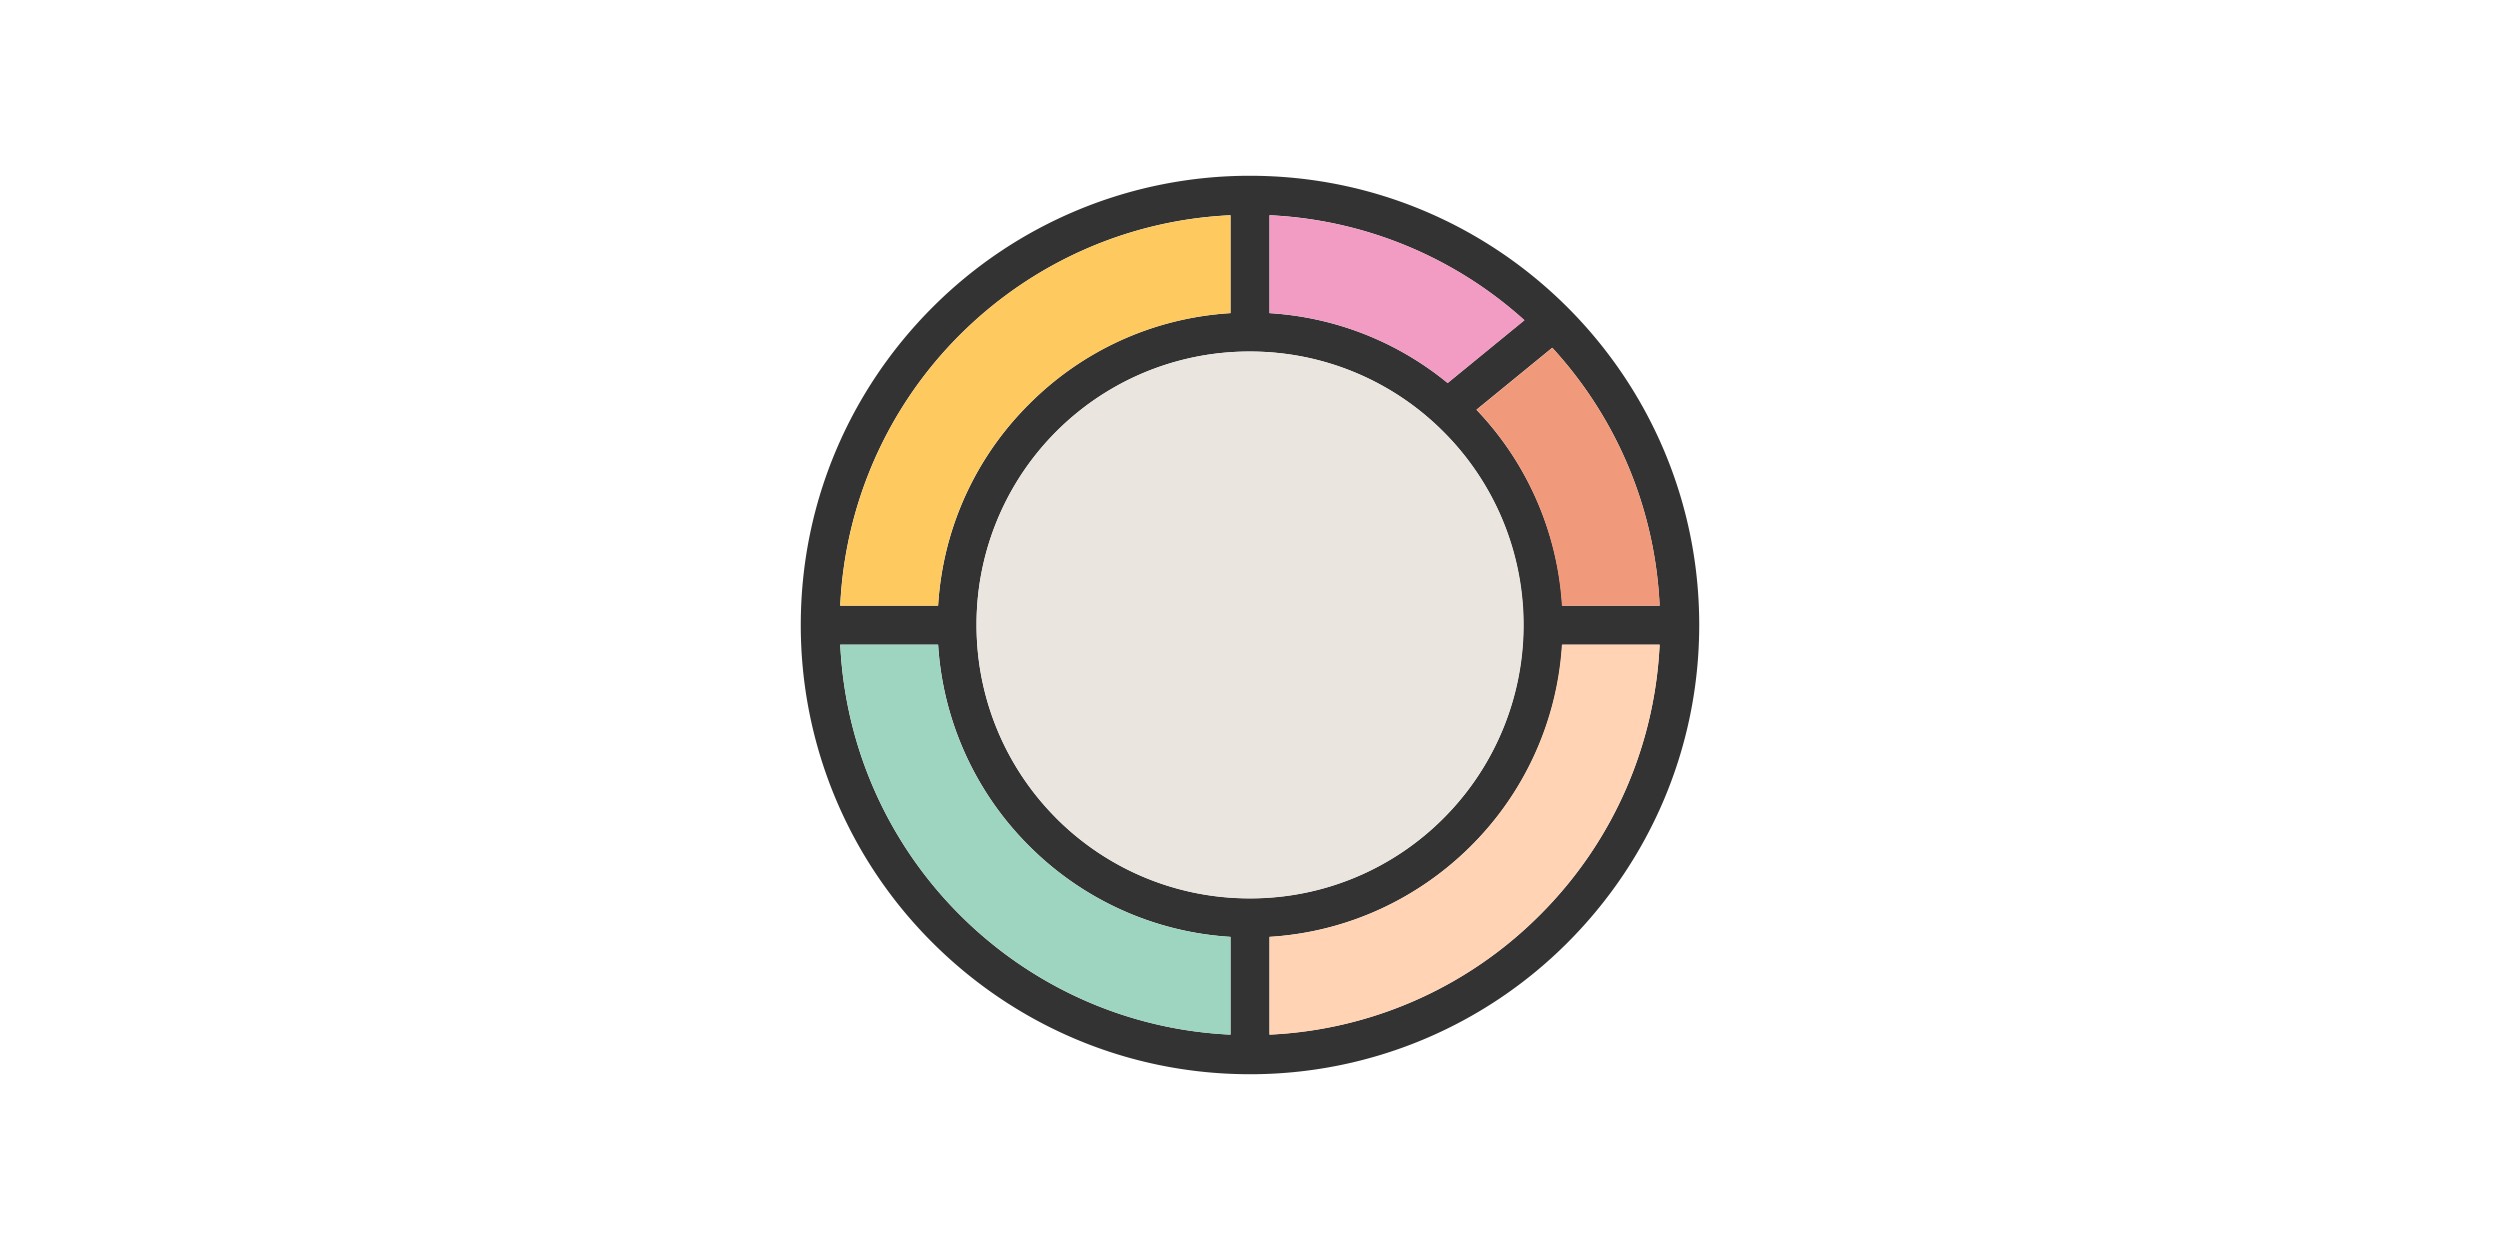 <svg xmlns="http://www.w3.org/2000/svg" xml:space="preserve" width="200" height="100" style="shape-rendering:geometricPrecision;text-rendering:geometricPrecision;image-rendering:optimizeQuality;fill-rule:evenodd;clip-rule:evenodd" viewBox="0 0 6.827 6.827"><defs><style>.fil0{fill:#333;fill-rule:nonzero}</style></defs><g id="Layer_x0020_1"><path class="fil0" d="M3.413.96c.678 0 1.291.275 1.735.719.444.444.719 1.057.719 1.734 0 .678-.275 1.291-.719 1.735a2.446 2.446 0 0 1-1.735.719c-.677 0-1.29-.275-1.734-.719A2.446 2.446 0 0 1 .96 3.413c0-.677.275-1.29.719-1.734A2.446 2.446 0 0 1 3.413.96zm1.584.87a2.233 2.233 0 0 0-1.584-.657c-.618 0-1.178.251-1.584.656a2.233 2.233 0 0 0-.656 1.584c0 .619.251 1.179.656 1.584.406.406.966.656 1.584.656.619 0 1.179-.25 1.584-.656.406-.405.656-.965.656-1.584 0-.618-.25-1.178-.656-1.584z"/><path class="fil0" d="M3.413 1.707c.472 0 .898.19 1.207.5a1.701 1.701 0 0 1 0 2.414c-.309.308-.735.499-1.207.499-.47 0-.898-.191-1.206-.5a1.701 1.701 0 0 1-.5-1.207c0-.47.19-.898.5-1.206.308-.31.735-.5 1.206-.5zm1.056.65a1.489 1.489 0 0 0-1.056-.437A1.489 1.489 0 0 0 1.92 3.413a1.489 1.489 0 0 0 1.493 1.493 1.489 1.489 0 0 0 1.493-1.493c0-.412-.166-.785-.437-1.056z"/><path class="fil0" d="M3.52 1.067v.749h-.213v-.75zM3.52 5.013v.75h-.213v-.75zM5.761 3.521h-.749v-.213h.75zM1.815 3.521h-.75v-.213h.75zM5.127 1.848l-.58.474-.135-.164.58-.475z"/><path d="M2.207 2.207c.285-.286.67-.47 1.1-.497v-.534a2.233 2.233 0 0 0-1.478.653 2.233 2.233 0 0 0-.653 1.479h.534c.026-.43.21-.816.497-1.101z" style="fill:#feca5f"/><path d="M3.52 1.176v.534c.368.023.705.162.973.382l.42-.343a2.231 2.231 0 0 0-1.393-.573z" style="fill:#f39cc3"/><path d="m5.064 1.9-.413.338a1.7 1.7 0 0 1 .466 1.07h.534a2.231 2.231 0 0 0-.587-1.409z" style="fill:#f19a7b"/><path d="M5.117 3.521a1.701 1.701 0 0 1-.497 1.1c-.285.284-.671.47-1.1.496v.534a2.233 2.233 0 0 0 1.477-.654c.382-.381.626-.9.654-1.476h-.534z" style="fill:#ffd3b3"/><path d="M3.307 5.117a1.701 1.701 0 0 1-1.1-.497 1.701 1.701 0 0 1-.497-1.099h-.534c.027.576.272 1.095.653 1.476.382.382.902.627 1.478.654v-.534z" style="fill:#9dd5c0"/><path d="M2.357 4.47c.27.27.644.437 1.056.437.413 0 .786-.167 1.056-.438a1.489 1.489 0 0 0 0-2.112 1.489 1.489 0 0 0-1.056-.437A1.489 1.489 0 0 0 1.92 3.413c0 .413.167.786.437 1.056z" style="fill:#ebe5df"/></g><path style="fill:none" d="M0 0h6.827v6.827H0z"/></svg>